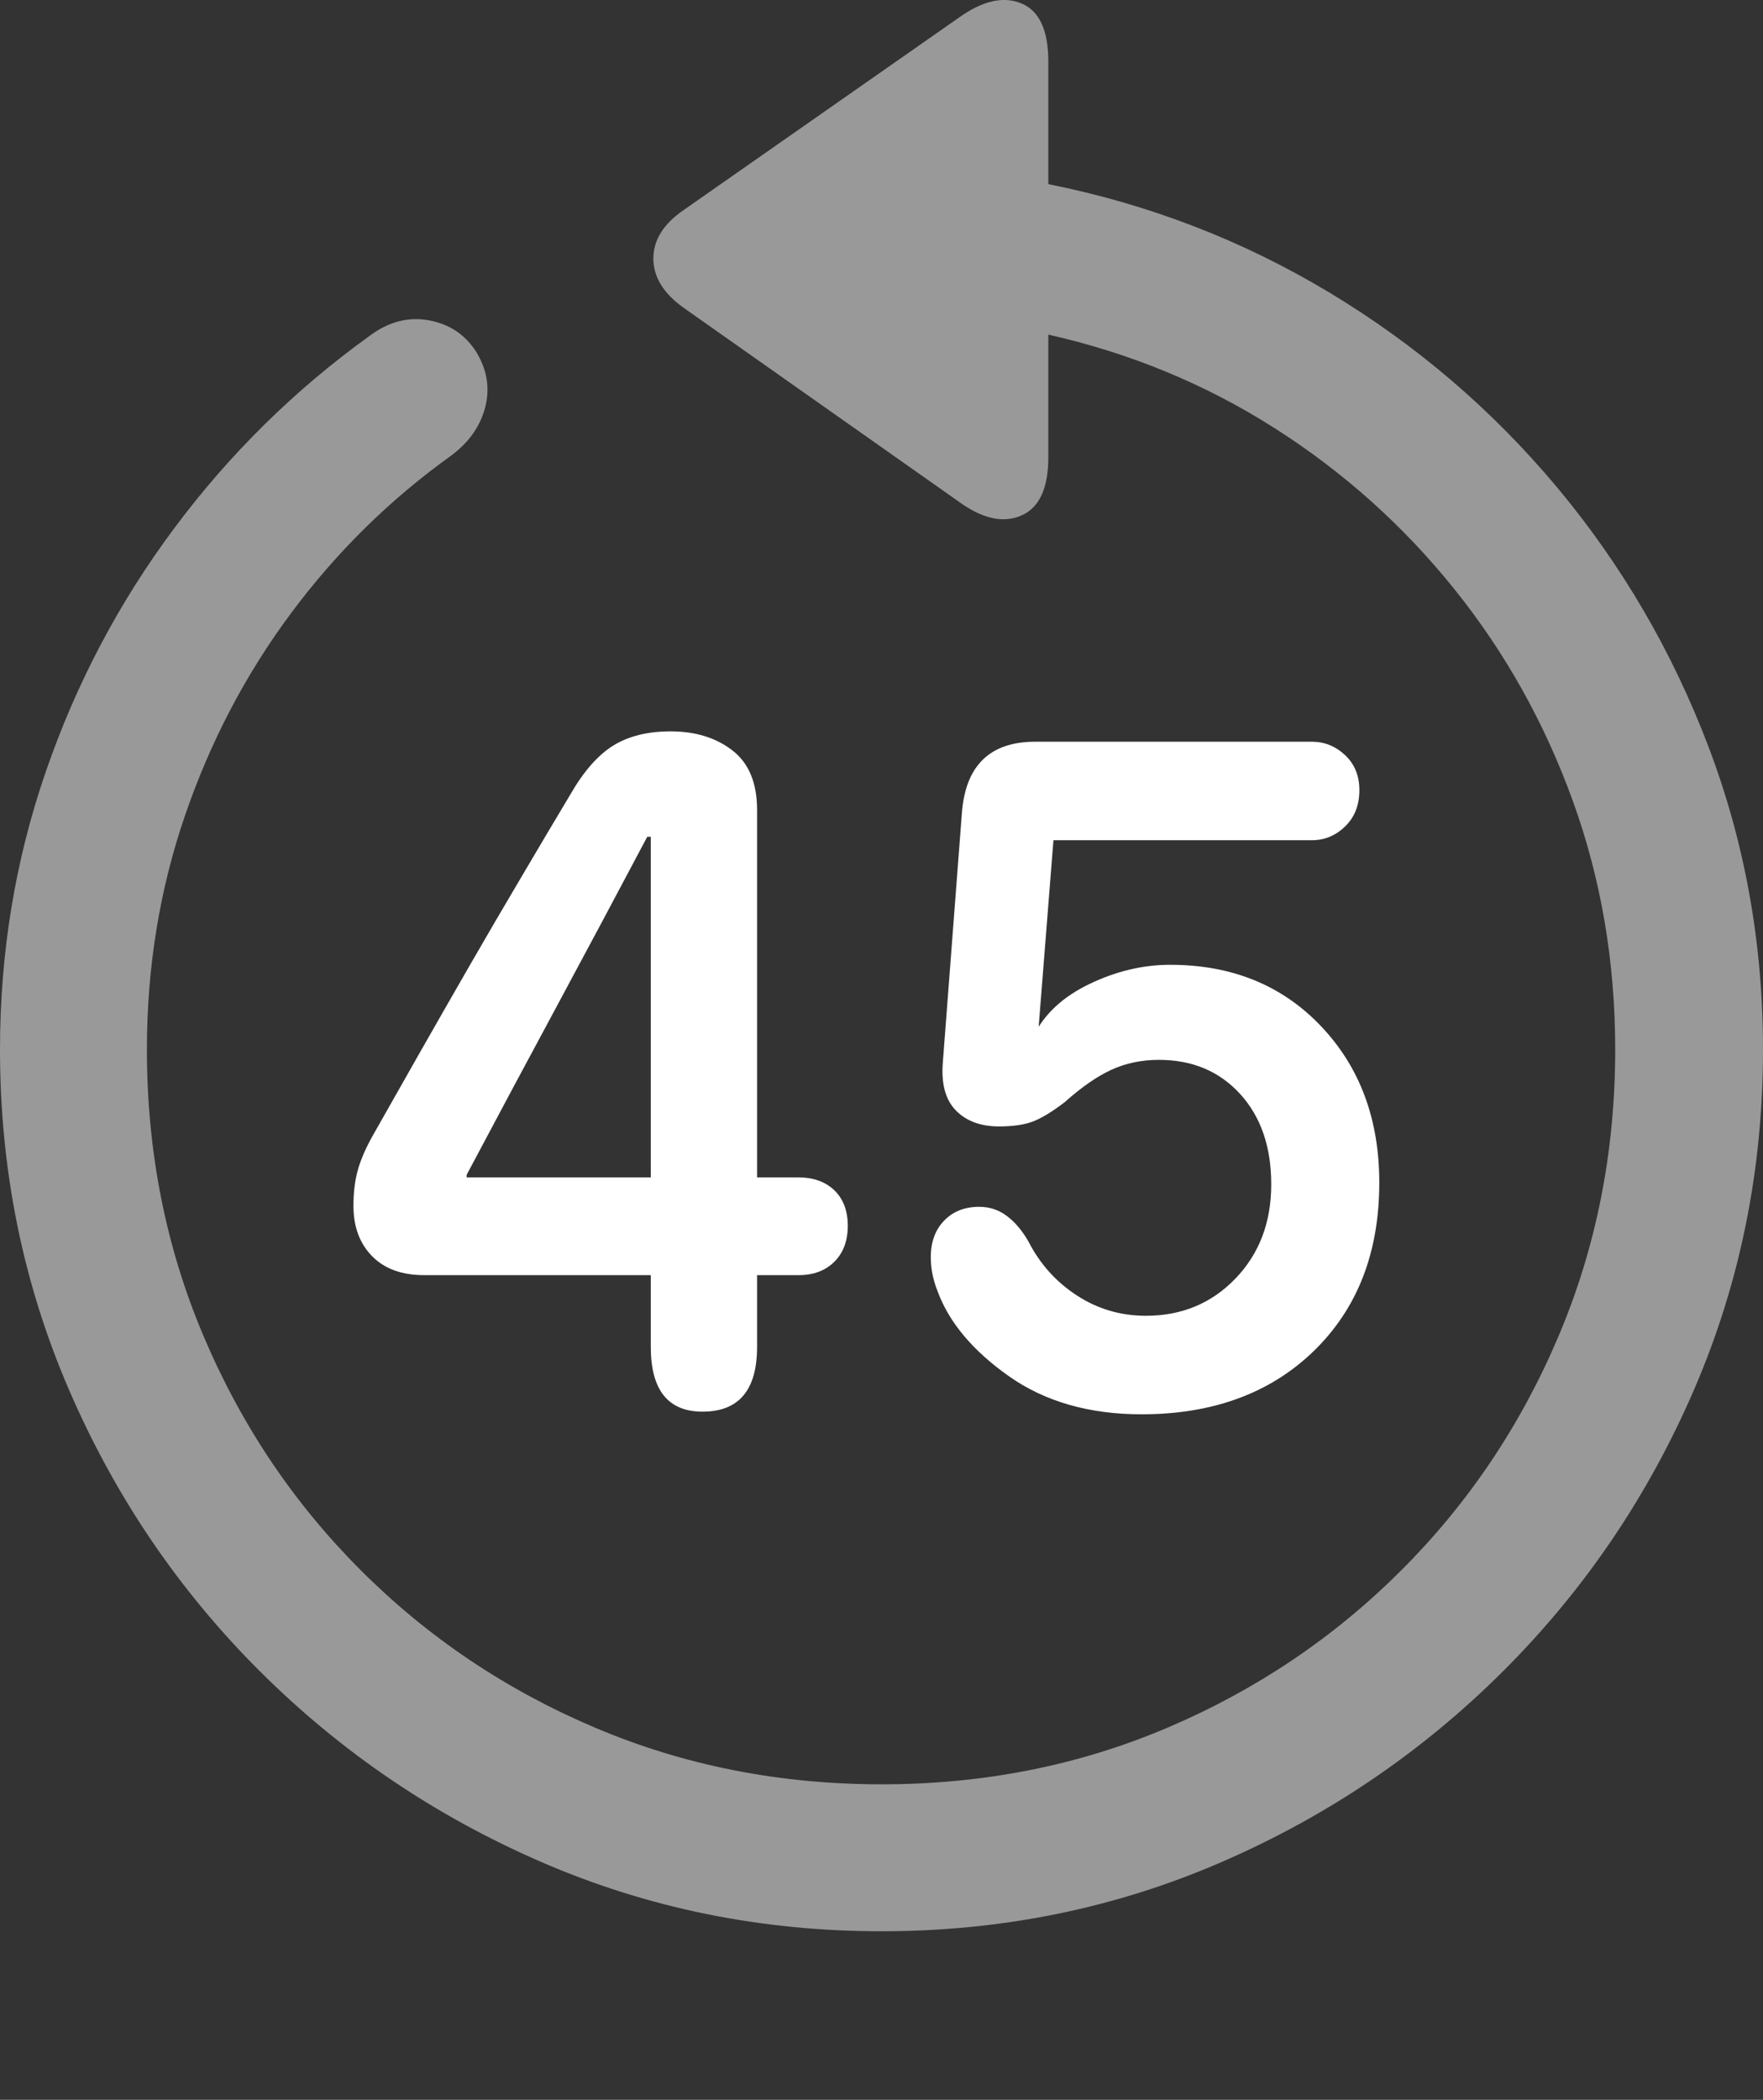 <?xml version="1.0" encoding="UTF-8"?>
<!--Generator: Apple Native CoreSVG 175.5-->
<!DOCTYPE svg
PUBLIC "-//W3C//DTD SVG 1.1//EN"
       "http://www.w3.org/Graphics/SVG/1.1/DTD/svg11.dtd">
<svg version="1.1" xmlns="http://www.w3.org/2000/svg" xmlns:xlink="http://www.w3.org/1999/xlink" width="19.922" height="23.721">
 <rect width="100%" height="100%" fill="#333333" stroke="none"/>
 <g>
  <rect height="23.721" opacity="0" width="19.922" x="0" y="0"/>
  <path d="M0 11.856Q0 13.897 0.781 15.703Q1.562 17.51 2.939 18.882Q4.316 20.254 6.118 21.035Q7.92 21.817 9.961 21.817Q12.002 21.817 13.804 21.035Q15.605 20.254 16.982 18.882Q18.359 17.51 19.141 15.703Q19.922 13.897 19.922 11.856Q19.922 10.059 19.307 8.438Q18.691 6.817 17.593 5.503Q16.494 4.19 15.024 3.306Q13.555 2.422 11.846 2.08L11.846 0.694Q11.846 0.166 11.543 0.039Q11.24-0.088 10.84 0.196L7.725 2.373Q7.383 2.608 7.383 2.92Q7.383 3.233 7.725 3.477L10.83 5.664Q11.23 5.957 11.538 5.825Q11.846 5.694 11.846 5.166L11.846 3.78Q13.232 4.092 14.399 4.834Q15.566 5.576 16.431 6.651Q17.295 7.725 17.773 9.048Q18.252 10.371 18.252 11.856Q18.252 13.584 17.612 15.093Q16.973 16.602 15.835 17.739Q14.697 18.877 13.193 19.517Q11.69 20.157 9.961 20.157Q8.232 20.157 6.724 19.517Q5.215 18.877 4.077 17.739Q2.939 16.602 2.3 15.093Q1.66 13.584 1.66 11.856Q1.66 10.469 2.09 9.214Q2.52 7.959 3.291 6.924Q4.062 5.889 5.098 5.147Q5.4 4.922 5.483 4.6Q5.566 4.278 5.381 3.975Q5.195 3.682 4.844 3.618Q4.492 3.555 4.17 3.799Q2.91 4.707 1.973 5.962Q1.035 7.217 0.518 8.716Q0 10.215 0 11.856Z" fill="rgba(255,255,255,0.5)"/>
  <path d="M7.939 15.947Q8.555 15.947 8.555 15.215L8.555 14.405L9.023 14.405Q9.277 14.405 9.429 14.253Q9.58 14.102 9.58 13.848Q9.58 13.594 9.429 13.447Q9.277 13.301 9.023 13.301L8.555 13.301L8.555 9.151Q8.555 8.692 8.276 8.477Q7.998 8.262 7.578 8.262Q7.188 8.262 6.929 8.423Q6.67 8.584 6.445 8.975Q6.182 9.414 5.894 9.903Q5.605 10.391 5.312 10.899Q5.02 11.406 4.736 11.905Q4.453 12.403 4.199 12.852Q4.082 13.067 4.038 13.238Q3.994 13.408 3.994 13.623Q3.994 13.975 4.204 14.19Q4.414 14.405 4.795 14.405L7.354 14.405L7.354 15.215Q7.354 15.947 7.939 15.947ZM5.273 13.301L5.273 13.272Q5.781 12.315 6.294 11.363Q6.807 10.41 7.314 9.453L7.354 9.453L7.354 13.301ZM12.9 15.977Q14.111 15.977 14.849 15.259Q15.586 14.541 15.586 13.36Q15.586 12.285 14.927 11.592Q14.268 10.899 13.223 10.899Q12.764 10.899 12.315 11.114Q11.865 11.328 11.68 11.7L11.729 11.7L11.904 9.492L14.824 9.492Q15.039 9.492 15.2 9.336Q15.361 9.18 15.361 8.926Q15.361 8.682 15.2 8.531Q15.039 8.379 14.824 8.379L11.699 8.379Q10.928 8.379 10.869 9.19L10.654 12.002Q10.625 12.364 10.801 12.544Q10.977 12.725 11.289 12.725Q11.533 12.725 11.68 12.666Q11.826 12.608 12.031 12.451Q12.315 12.197 12.559 12.085Q12.803 11.973 13.096 11.973Q13.662 11.973 14.014 12.359Q14.365 12.744 14.365 13.379Q14.365 14.024 13.96 14.444Q13.555 14.864 12.949 14.864Q12.52 14.864 12.168 14.634Q11.816 14.405 11.621 14.024Q11.514 13.838 11.377 13.736Q11.24 13.633 11.065 13.633Q10.82 13.633 10.669 13.789Q10.518 13.945 10.518 14.2Q10.518 14.297 10.537 14.395Q10.557 14.492 10.596 14.59Q10.791 15.117 11.401 15.547Q12.012 15.977 12.9 15.977Z" fill="#ffffff"/>
 </g>
</svg>
